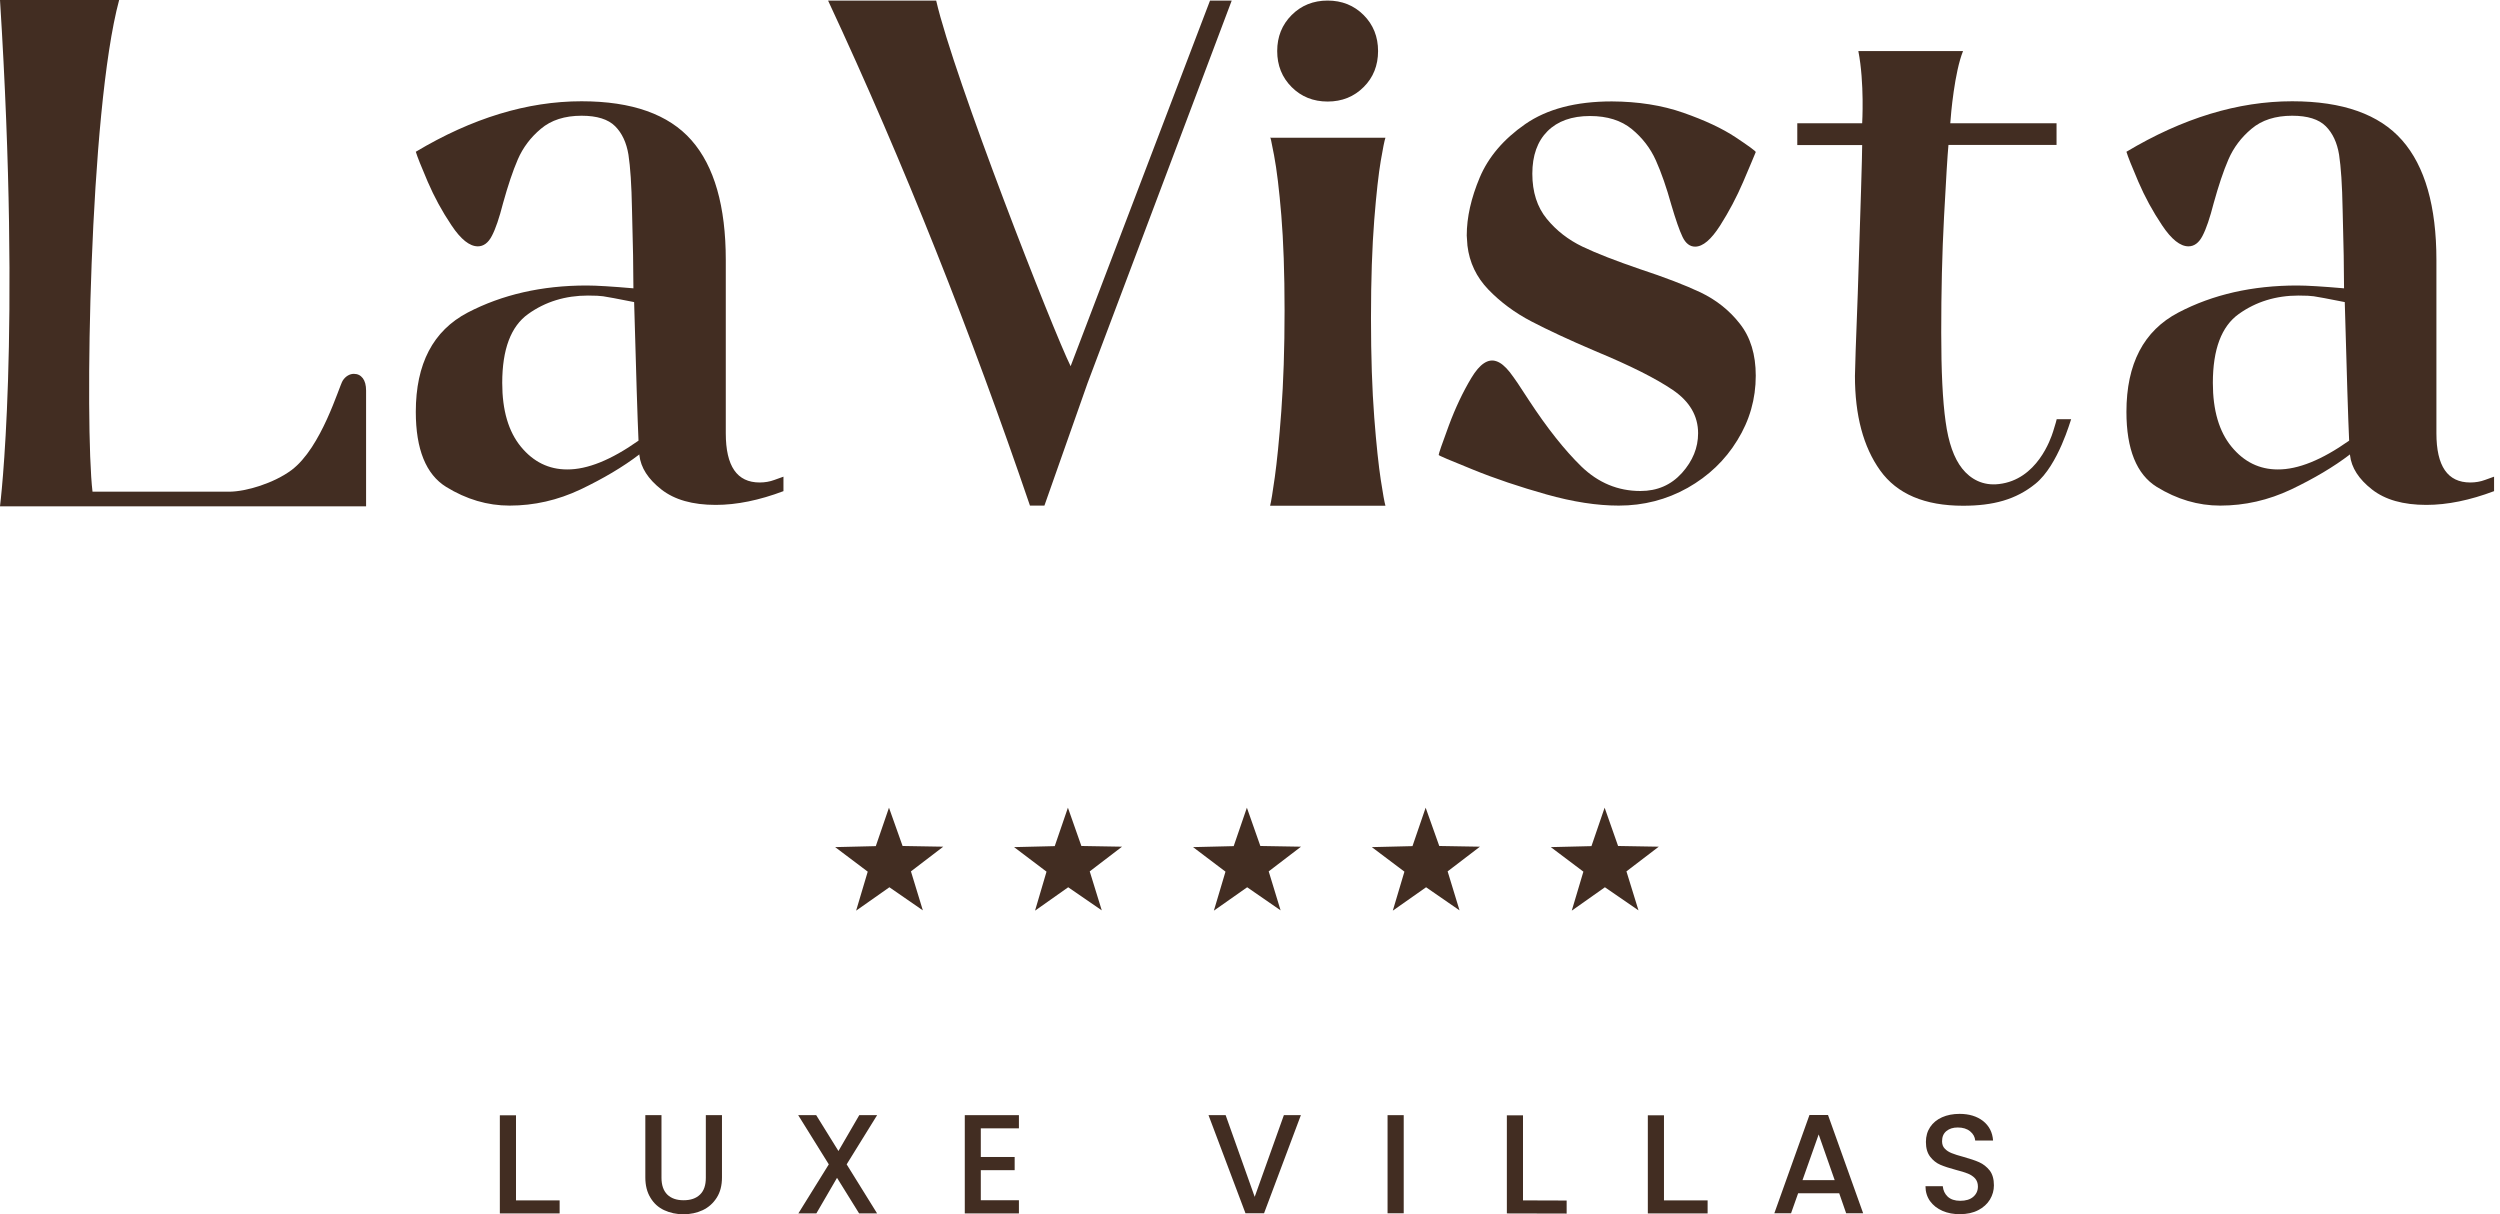 <svg width="175" height="85" viewBox="0 0 175 85" fill="none" xmlns="http://www.w3.org/2000/svg">
<g clip-path="url(#clip0)">
<path d="M53.176 33.774C53.543 33.774 53.89 33.714 54.207 33.595C54.524 33.476 54.733 33.407 54.842 33.367V34.38C53.156 35.015 51.579 35.343 50.101 35.343C48.485 35.343 47.215 34.985 46.293 34.26C45.371 33.536 44.855 32.742 44.756 31.858V31.808C43.615 32.682 42.237 33.496 40.64 34.26C39.044 35.015 37.387 35.392 35.672 35.392C34.125 35.392 32.647 34.955 31.229 34.082C29.82 33.208 29.106 31.451 29.106 28.83C29.106 25.465 30.316 23.151 32.736 21.881C35.156 20.62 37.933 19.985 41.057 19.985C41.761 19.985 42.852 20.054 44.339 20.183C44.339 18.942 44.31 17.106 44.24 14.673C44.21 12.956 44.121 11.675 43.992 10.831C43.853 9.987 43.546 9.322 43.06 8.836C42.574 8.349 41.791 8.101 40.71 8.101C39.529 8.101 38.577 8.409 37.863 9.015C37.139 9.62 36.604 10.335 36.247 11.159C35.89 11.983 35.553 13.005 35.215 14.217C34.948 15.259 34.69 16.023 34.432 16.51C34.184 16.996 33.847 17.244 33.45 17.244C32.875 17.244 32.26 16.758 31.606 15.775C30.951 14.802 30.396 13.78 29.939 12.718C29.483 11.655 29.206 10.96 29.106 10.623C33.044 8.27 36.911 7.089 40.71 7.089C44.24 7.089 46.809 8.002 48.405 9.819C50.002 11.636 50.805 14.435 50.805 18.207V30.329C50.805 32.632 51.589 33.774 53.176 33.774ZM44.696 30.845C44.627 29.366 44.528 26.13 44.389 21.146C43.209 20.908 42.485 20.779 42.217 20.739C42.019 20.709 41.662 20.689 41.156 20.689C39.579 20.689 38.181 21.116 36.971 21.98C35.761 22.844 35.156 24.452 35.156 26.805C35.156 28.721 35.592 30.21 36.465 31.272C37.338 32.334 38.419 32.861 39.698 32.861C41.116 32.871 42.782 32.196 44.696 30.845Z" fill="#422D22"/>
<path d="M86.22 0.04L76.134 26.805L73.109 35.392H72.097C68.002 23.38 63.331 11.546 57.965 0.04H65.532C66.772 5.441 73.744 23.221 74.944 25.633L84.702 0.04H86.22Z" fill="#422D22"/>
<path d="M96.981 9.64C96.911 9.839 96.802 10.385 96.654 11.258C96.505 12.132 96.346 13.512 96.197 15.398C96.049 17.284 95.969 19.578 95.969 22.268C95.969 24.958 96.049 27.281 96.197 29.217C96.346 31.153 96.505 32.612 96.654 33.585C96.802 34.558 96.911 35.164 96.981 35.402H88.908C88.978 35.134 89.087 34.469 89.236 33.407C89.384 32.344 89.543 30.806 89.692 28.78C89.84 26.755 89.92 24.422 89.92 21.762C89.92 19.101 89.84 16.867 89.692 15.07C89.543 13.274 89.374 11.874 89.186 10.881C88.998 9.888 88.908 9.471 88.908 9.64H96.981ZM90.416 6.096C89.741 5.421 89.404 4.577 89.404 3.574C89.404 2.572 89.741 1.728 90.416 1.053C91.09 0.378 91.933 0.04 92.935 0.04C93.936 0.04 94.779 0.378 95.454 1.053C96.128 1.728 96.465 2.572 96.465 3.574C96.465 4.577 96.128 5.431 95.454 6.096C94.779 6.771 93.936 7.108 92.935 7.108C91.933 7.108 91.09 6.771 90.416 6.096Z" fill="#422D22"/>
<path d="M117.835 7.893C119.333 8.419 120.552 8.985 121.495 9.611C122.437 10.236 122.903 10.584 122.903 10.643C122.764 10.981 122.476 11.675 122.02 12.738C121.564 13.8 121.028 14.813 120.404 15.795C119.779 16.768 119.204 17.265 118.658 17.265C118.291 17.265 117.994 17.036 117.776 16.58C117.557 16.123 117.3 15.379 116.992 14.336C116.655 13.125 116.298 12.092 115.911 11.229C115.524 10.365 114.959 9.64 114.225 9.035C113.481 8.429 112.51 8.121 111.3 8.121C110.02 8.121 109.029 8.479 108.324 9.184C107.62 9.889 107.263 10.881 107.263 12.162C107.263 13.443 107.601 14.495 108.275 15.319C108.949 16.143 109.782 16.788 110.774 17.265C111.766 17.741 113.105 18.258 114.781 18.833C116.526 19.409 117.954 19.955 119.045 20.471C120.136 20.997 121.058 21.722 121.792 22.665C122.536 23.608 122.903 24.82 122.903 26.299C122.903 27.917 122.476 29.426 121.614 30.816C120.761 32.216 119.59 33.328 118.133 34.152C116.665 34.975 115.058 35.392 113.313 35.392C111.796 35.392 110.11 35.134 108.245 34.608C106.381 34.082 104.655 33.506 103.078 32.861C101.501 32.226 100.708 31.888 100.708 31.848C100.708 31.749 100.946 31.064 101.412 29.803C101.878 28.543 102.414 27.421 102.999 26.448C103.584 25.475 104.169 25.088 104.744 25.286C105.052 25.386 105.359 25.644 105.677 26.041C105.994 26.448 106.44 27.103 107.015 28.006C108.295 29.962 109.524 31.511 110.695 32.653C111.875 33.794 113.253 34.37 114.83 34.37C116.01 34.37 116.972 33.953 117.736 33.109C118.49 32.265 118.867 31.342 118.867 30.329C118.867 29.118 118.281 28.106 117.101 27.302C115.921 26.497 114.106 25.584 111.657 24.571C109.842 23.797 108.354 23.102 107.194 22.497C106.034 21.891 105.032 21.146 104.189 20.273C103.346 19.399 102.86 18.367 102.721 17.195L102.672 16.49C102.672 15.21 102.979 13.86 103.584 12.42C104.189 10.991 105.25 9.74 106.767 8.687C108.285 7.635 110.298 7.099 112.827 7.099C114.662 7.109 116.338 7.367 117.835 7.893Z" fill="#422D22"/>
<path d="M136.52 8.627H143.958V10.146H136.392C136.322 10.891 136.223 12.559 136.084 15.15C135.945 17.741 135.886 20.451 135.886 23.28C135.886 25.971 135.985 28.056 136.193 29.515C136.392 30.984 136.778 32.076 137.354 32.801C137.929 33.526 138.792 34.022 139.932 33.883C142.59 33.575 143.552 30.736 143.72 30.2C143.889 29.664 143.968 29.376 143.968 29.346H144.98C144.95 29.376 144.087 32.563 142.481 33.863C141.112 34.975 139.525 35.402 137.413 35.402C134.725 35.402 132.792 34.578 131.611 32.93C130.431 31.282 129.846 29.078 129.846 26.318C129.846 25.852 129.916 23.926 130.044 20.56C130.243 14.395 130.352 10.931 130.352 10.156H125.81V8.627C125.81 8.627 130.342 8.627 130.352 8.627C130.352 8.627 130.521 5.828 130.084 3.574C129.836 3.574 137.413 3.574 137.413 3.574C136.818 5.043 136.56 7.992 136.52 8.627Z" fill="#422D22"/>
<path d="M172.919 33.774C173.286 33.774 173.633 33.714 173.951 33.595C174.268 33.476 174.476 33.407 174.585 33.367V34.38C172.899 35.015 171.323 35.343 169.845 35.343C168.228 35.343 166.959 34.985 166.037 34.26C165.114 33.536 164.599 32.742 164.5 31.858V31.808C163.359 32.682 161.981 33.496 160.384 34.26C158.787 35.015 157.131 35.392 155.415 35.392C153.868 35.392 152.391 34.955 150.972 34.082C149.564 33.208 148.85 31.451 148.85 28.83C148.85 25.465 150.06 23.151 152.48 21.881C154.9 20.61 157.676 19.985 160.8 19.985C161.505 19.985 162.595 20.054 164.083 20.183C164.083 18.942 164.053 17.106 163.984 14.673C163.954 12.956 163.865 11.675 163.736 10.831C163.597 9.987 163.29 9.322 162.804 8.836C162.318 8.349 161.534 8.101 160.453 8.101C159.273 8.101 158.321 8.409 157.607 9.015C156.883 9.62 156.348 10.335 155.991 11.159C155.633 11.983 155.296 13.005 154.959 14.217C154.691 15.259 154.434 16.023 154.176 16.51C153.928 16.996 153.591 17.244 153.194 17.244C152.619 17.244 152.004 16.758 151.349 15.775C150.695 14.802 150.139 13.78 149.683 12.718C149.227 11.655 148.949 10.96 148.85 10.623C152.787 8.27 156.655 7.089 160.453 7.089C163.984 7.089 166.552 8.002 168.149 9.819C169.746 11.636 170.549 14.435 170.549 18.207V30.329C170.549 32.632 171.333 33.774 172.919 33.774ZM164.44 30.845C164.371 29.366 164.271 26.13 164.133 21.146C162.952 20.908 162.228 20.779 161.961 20.739C161.762 20.709 161.405 20.689 160.9 20.689C159.323 20.689 157.924 21.116 156.714 21.98C155.505 22.844 154.9 24.452 154.9 26.805C154.9 28.721 155.336 30.21 156.209 31.272C157.081 32.334 158.162 32.861 159.442 32.861C160.86 32.871 162.526 32.196 164.44 30.845Z" fill="#422D22"/>
<path d="M0 0H8.34C6.238 7.803 5.931 29.872 6.476 34.419C6.476 34.419 13.636 34.419 16.016 34.419C17.256 34.419 19.2 33.803 20.4 32.91C22.512 31.331 23.732 27.043 23.99 26.646C24.188 26.328 24.496 26.169 24.763 26.169C25.031 26.169 25.239 26.268 25.398 26.477C25.547 26.675 25.626 26.963 25.626 27.341V35.441H0C0 35.432 1.498 23.747 0 0Z" fill="#422D22"/>
<path d="M36.12 84.027H39.174V84.94H34.989V78.071H36.12V84.027Z" fill="#422D22"/>
<path d="M46.304 78.061V82.439C46.304 82.965 46.443 83.352 46.71 83.62C46.988 83.888 47.365 84.017 47.851 84.017C48.347 84.017 48.724 83.888 49.001 83.62C49.279 83.352 49.408 82.965 49.408 82.439V78.061H50.538V82.419C50.538 82.975 50.419 83.451 50.171 83.838C49.923 84.226 49.606 84.513 49.19 84.712C48.783 84.901 48.327 85 47.841 85C47.355 85 46.899 84.901 46.492 84.712C46.086 84.523 45.768 84.236 45.53 83.838C45.292 83.451 45.173 82.975 45.173 82.419V78.061H46.304Z" fill="#422D22"/>
<path d="M59.266 81.505L61.398 84.94H60.139L58.592 82.448L57.144 84.94H55.884L58.016 81.505L55.874 78.061H57.134L58.691 80.572L60.149 78.061H61.398L59.266 81.505Z" fill="#422D22"/>
<path d="M68.656 78.974V80.989H71.026V81.912H68.656V84.017H71.324V84.94H67.535V78.061H71.324V78.984H68.656V78.974Z" fill="#422D22"/>
<path d="M91.061 78.061L88.483 84.93H87.184L84.596 78.061H85.795L87.829 83.779L89.871 78.061H91.061Z" fill="#422D22"/>
<path d="M98.26 78.061V84.93H97.129V78.061H98.26Z" fill="#422D22"/>
<path d="M106.61 84.027L109.665 84.037V84.95L105.48 84.94V78.071H106.61V84.027Z" fill="#422D22"/>
<path d="M116.478 84.027H119.533V84.94H115.348V78.071H116.478V84.027Z" fill="#422D22"/>
<path d="M128.745 83.53H125.869L125.373 84.93H124.203L126.662 78.05H127.961L130.421 84.93H129.231L128.745 83.53ZM128.427 82.607L127.307 79.41L126.176 82.607H128.427Z" fill="#422D22"/>
<path d="M135.974 84.761C135.607 84.602 135.32 84.374 135.102 84.076C134.893 83.778 134.784 83.431 134.784 83.034H135.994C136.024 83.332 136.133 83.57 136.341 83.768C136.549 83.957 136.837 84.056 137.214 84.056C137.601 84.056 137.908 83.967 138.126 83.778C138.344 83.59 138.454 83.352 138.454 83.054C138.454 82.825 138.384 82.637 138.255 82.488C138.116 82.339 137.948 82.23 137.749 82.15C137.551 82.071 137.273 81.981 136.916 81.892C136.47 81.773 136.103 81.654 135.825 81.535C135.548 81.416 135.31 81.227 135.111 80.969C134.913 80.711 134.814 80.373 134.814 79.936C134.814 79.539 134.913 79.192 135.111 78.894C135.31 78.596 135.587 78.368 135.944 78.209C136.302 78.05 136.708 77.971 137.174 77.971C137.839 77.971 138.384 78.139 138.811 78.467C139.237 78.805 139.475 79.261 139.515 79.837H138.265C138.245 79.589 138.126 79.371 137.908 79.192C137.69 79.013 137.402 78.924 137.045 78.924C136.718 78.924 136.46 79.003 136.252 79.172C136.044 79.341 135.944 79.579 135.944 79.887C135.944 80.095 136.004 80.274 136.133 80.403C136.262 80.542 136.421 80.641 136.619 80.721C136.817 80.8 137.085 80.889 137.432 80.979C137.888 81.108 138.255 81.227 138.543 81.356C138.83 81.485 139.068 81.674 139.277 81.932C139.475 82.19 139.574 82.537 139.574 82.974C139.574 83.322 139.485 83.649 139.297 83.967C139.108 84.275 138.84 84.523 138.473 84.712C138.116 84.9 137.69 84.99 137.204 84.99C136.758 84.999 136.341 84.92 135.974 84.761Z" fill="#422D22"/>
<path d="M63.181 59.219L66.027 59.268L63.766 60.996L64.599 63.726L62.258 62.108L59.928 63.746L60.741 61.016L58.46 59.298L61.306 59.229L62.229 56.538L63.181 59.219Z" fill="#422D22"/>
<path d="M75.696 59.219L78.542 59.268L76.281 60.996L77.124 63.726L74.774 62.108L72.453 63.746L73.256 61.016L70.985 59.298L73.832 59.229L74.754 56.538L75.696 59.219Z" fill="#422D22"/>
<path d="M88.224 59.219L91.07 59.268L88.809 60.996L89.642 63.726L87.302 62.108L84.971 63.746L85.784 61.016L83.513 59.298L86.359 59.229L87.282 56.538L88.224 59.219Z" fill="#422D22"/>
<path d="M100.748 59.219L103.595 59.268L101.334 60.996L102.167 63.726L99.826 62.108L97.496 63.746L98.309 61.016L96.028 59.298L98.874 59.229L99.796 56.538L100.748 59.219Z" fill="#422D22"/>
<path d="M113.266 59.219L116.113 59.268L113.851 60.996L114.694 63.726L112.344 62.108L110.023 63.746L110.837 61.016L108.556 59.298L111.402 59.229L112.324 56.538L113.266 59.219Z" fill="#422D22"/>
</g>
<defs>
<clipPath id="clip0">
<rect width="174.583" height="85" fill="white"/>
</clipPath>
</defs>
</svg>

